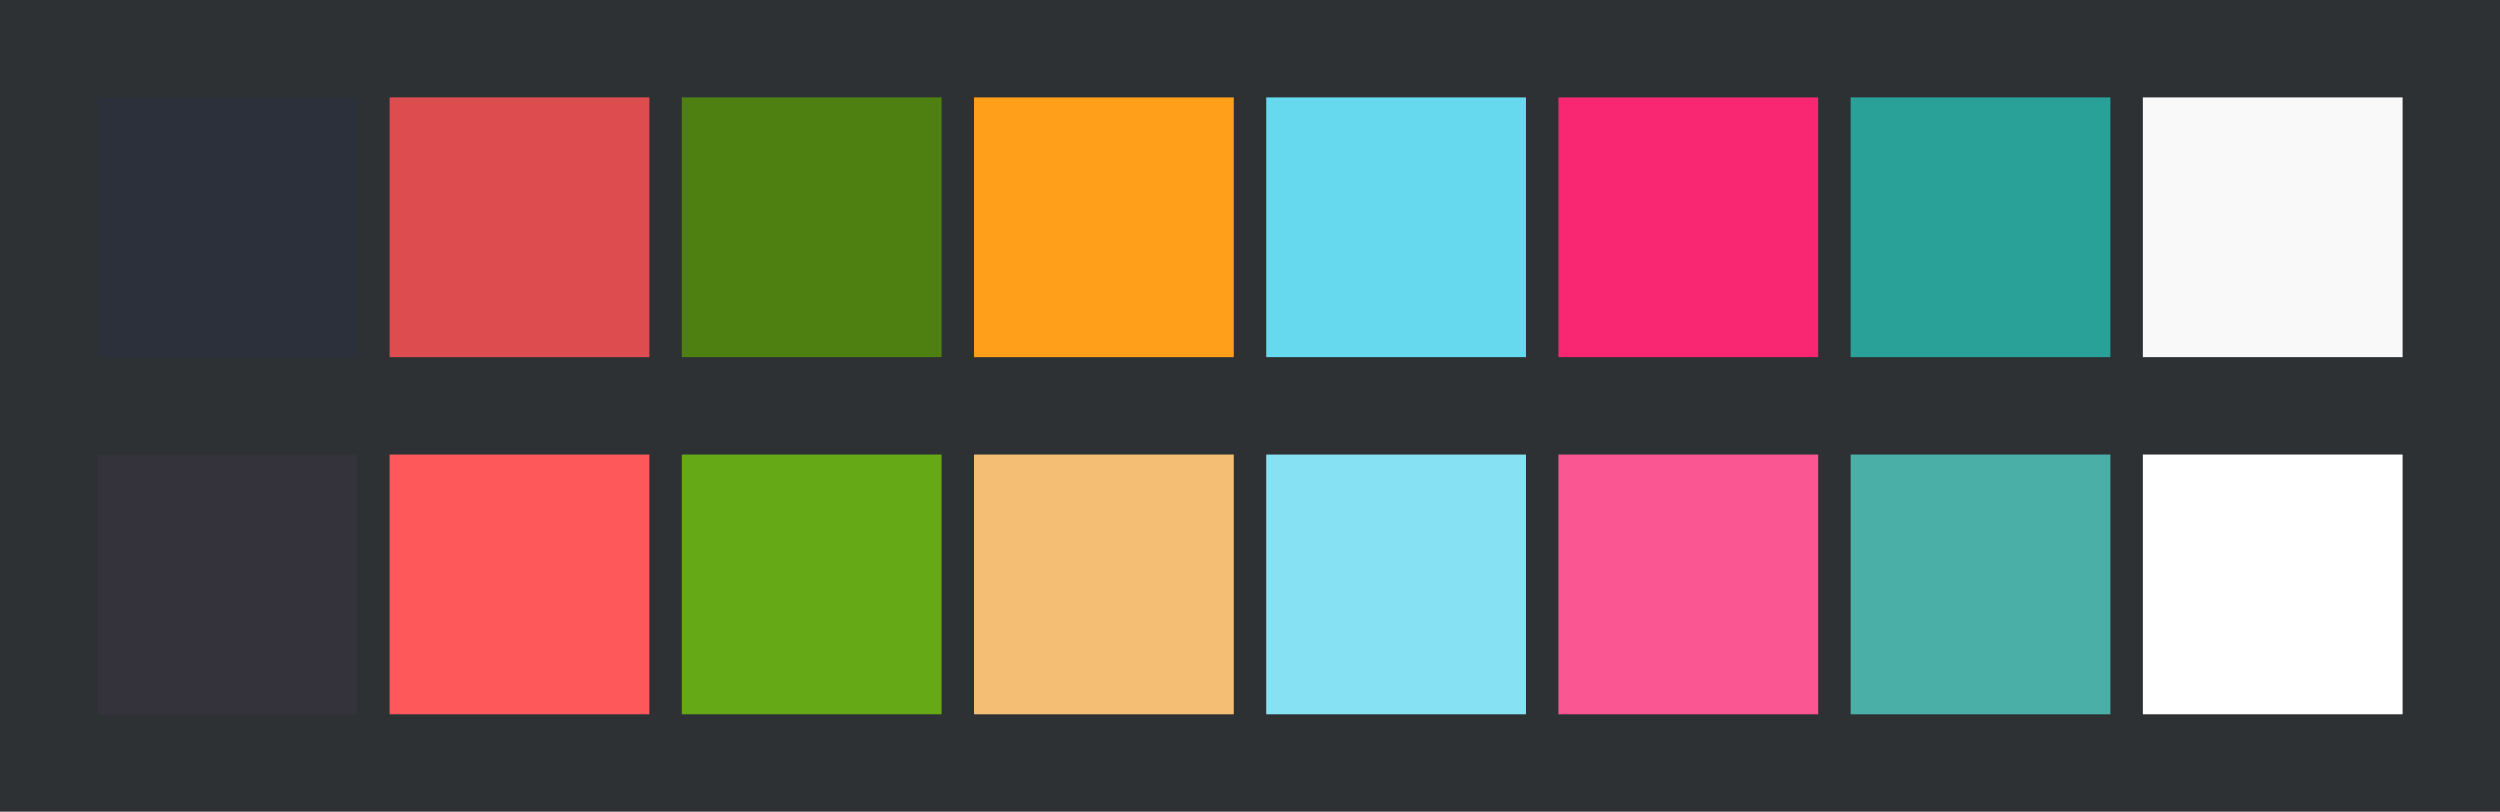 <svg id="previews" width="770" height="250" version="1.1" xmlns="http://www.w3.org/2000/svg">
  <rect id="background" x="-2.5e-7" y="-1.3549e-6" width="770" height="250" fill="#2e3134"/>
  <rect id="color00" x="30" y="30" width="80" height="80" fill="#2b303b"/>
  <rect id="color08" x="30" y="140" width="80" height="80" fill="#34323a"/>
  <rect id="color01" x="120" y="30" width="80" height="80" fill="#dd4c4f"/>
  <rect id="color09" x="120" y="140" width="80" height="80" fill="#ff585b"/>
  <rect id="color02" x="210" y="30" width="80" height="80" fill="#4d8011"/>
  <rect id="color10" x="210" y="140" width="80" height="80" fill="#65a916"/>
  <rect id="color03" x="300" y="30" width="80" height="80" fill="#ff9f1a"/>
  <rect id="color11" x="300" y="140" width="80" height="80" fill="#f4bf75"/>
  <rect id="color04" x="390" y="30" width="80" height="80" fill="#66d9ef"/>
  <rect id="color12" x="390" y="140" width="80" height="80" fill="#86e1f3"/>
  <rect id="color05" x="480" y="30" width="80" height="80" fill="#f92672"/>
  <rect id="color13" x="480" y="140" width="80" height="80" fill="#fa5792"/>
  <rect id="color06" x="570" y="30" width="80" height="80" fill="#2aa198"/>
  <rect id="color14" x="570" y="140" width="80" height="80" fill="#49afa7"/>
  <rect id="color07" x="660" y="30" width="80" height="80" fill="#f9f9f9"/>
  <rect id="color15" x="660" y="140" width="80" height="80" fill="#ffffff"/>
</svg>